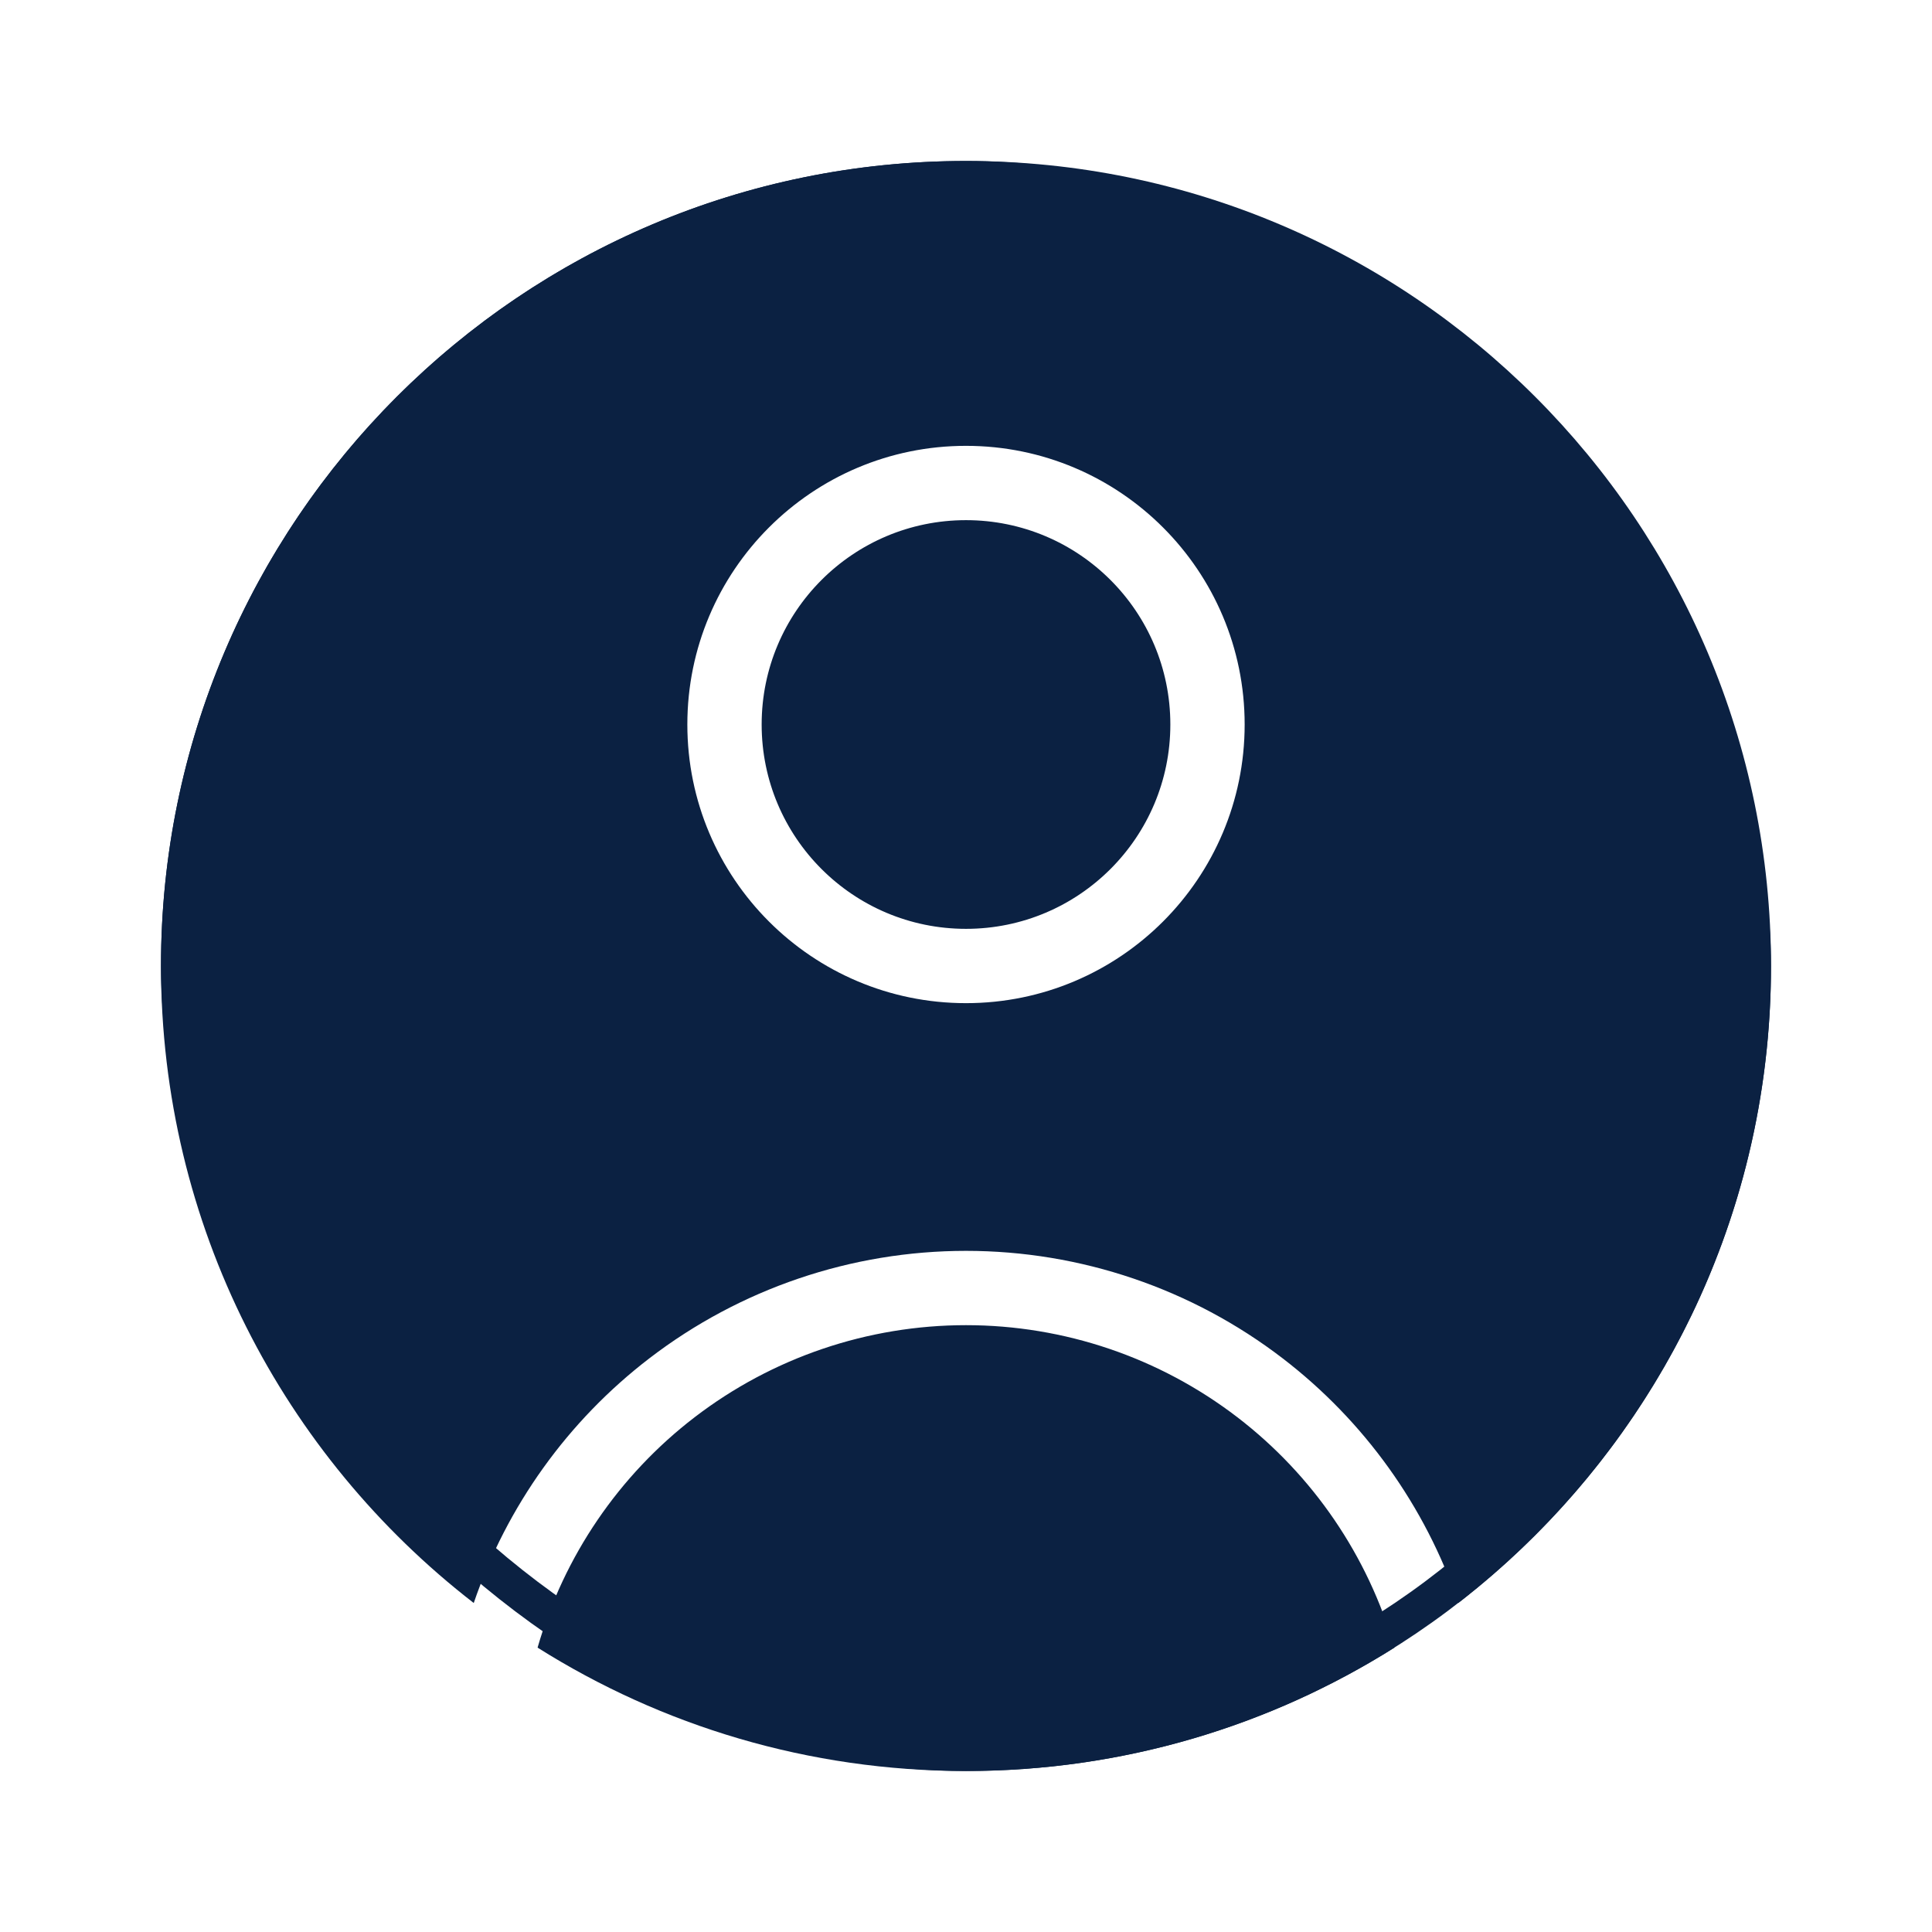 <svg width="52" height="52" viewBox="0 0 52 52" fill="none" xmlns="http://www.w3.org/2000/svg">
<path fill-rule="evenodd" clip-rule="evenodd" d="M4.333 26C4.333 14.034 14.034 4.333 26 4.333C37.966 4.333 47.667 14.034 47.667 26C47.667 32.976 44.37 39.182 39.25 43.145C38.36 40.538 36.719 38.245 34.523 36.56C32.078 34.684 29.082 33.667 26 33.667C22.918 33.667 19.922 34.684 17.477 36.56C15.281 38.245 13.64 40.538 12.751 43.145C7.63 39.182 4.333 32.976 4.333 26ZM33.305 38.146C35.342 39.709 36.822 41.883 37.532 44.346C34.192 46.45 30.238 47.667 26 47.667C21.762 47.667 17.808 46.45 14.469 44.346C15.178 41.883 16.658 39.709 18.695 38.146C20.791 36.538 23.358 35.667 26 35.667C28.642 35.667 31.209 36.538 33.305 38.146ZM20.5 19.5C20.5 16.462 22.962 14 26 14C29.038 14 31.5 16.462 31.5 19.5C31.5 22.538 29.038 25 26 25C22.962 25 20.5 22.538 20.5 19.5ZM26 12C21.858 12 18.5 15.358 18.5 19.5C18.5 23.642 21.858 27 26 27C30.142 27 33.5 23.642 33.5 19.5C33.5 15.358 30.142 12 26 12Z" fill="#0B2142"/>
<rect x="4.833" y="4.833" width="42.333" height="42.333" rx="21.167" stroke="#0B2142"/>
</svg>
